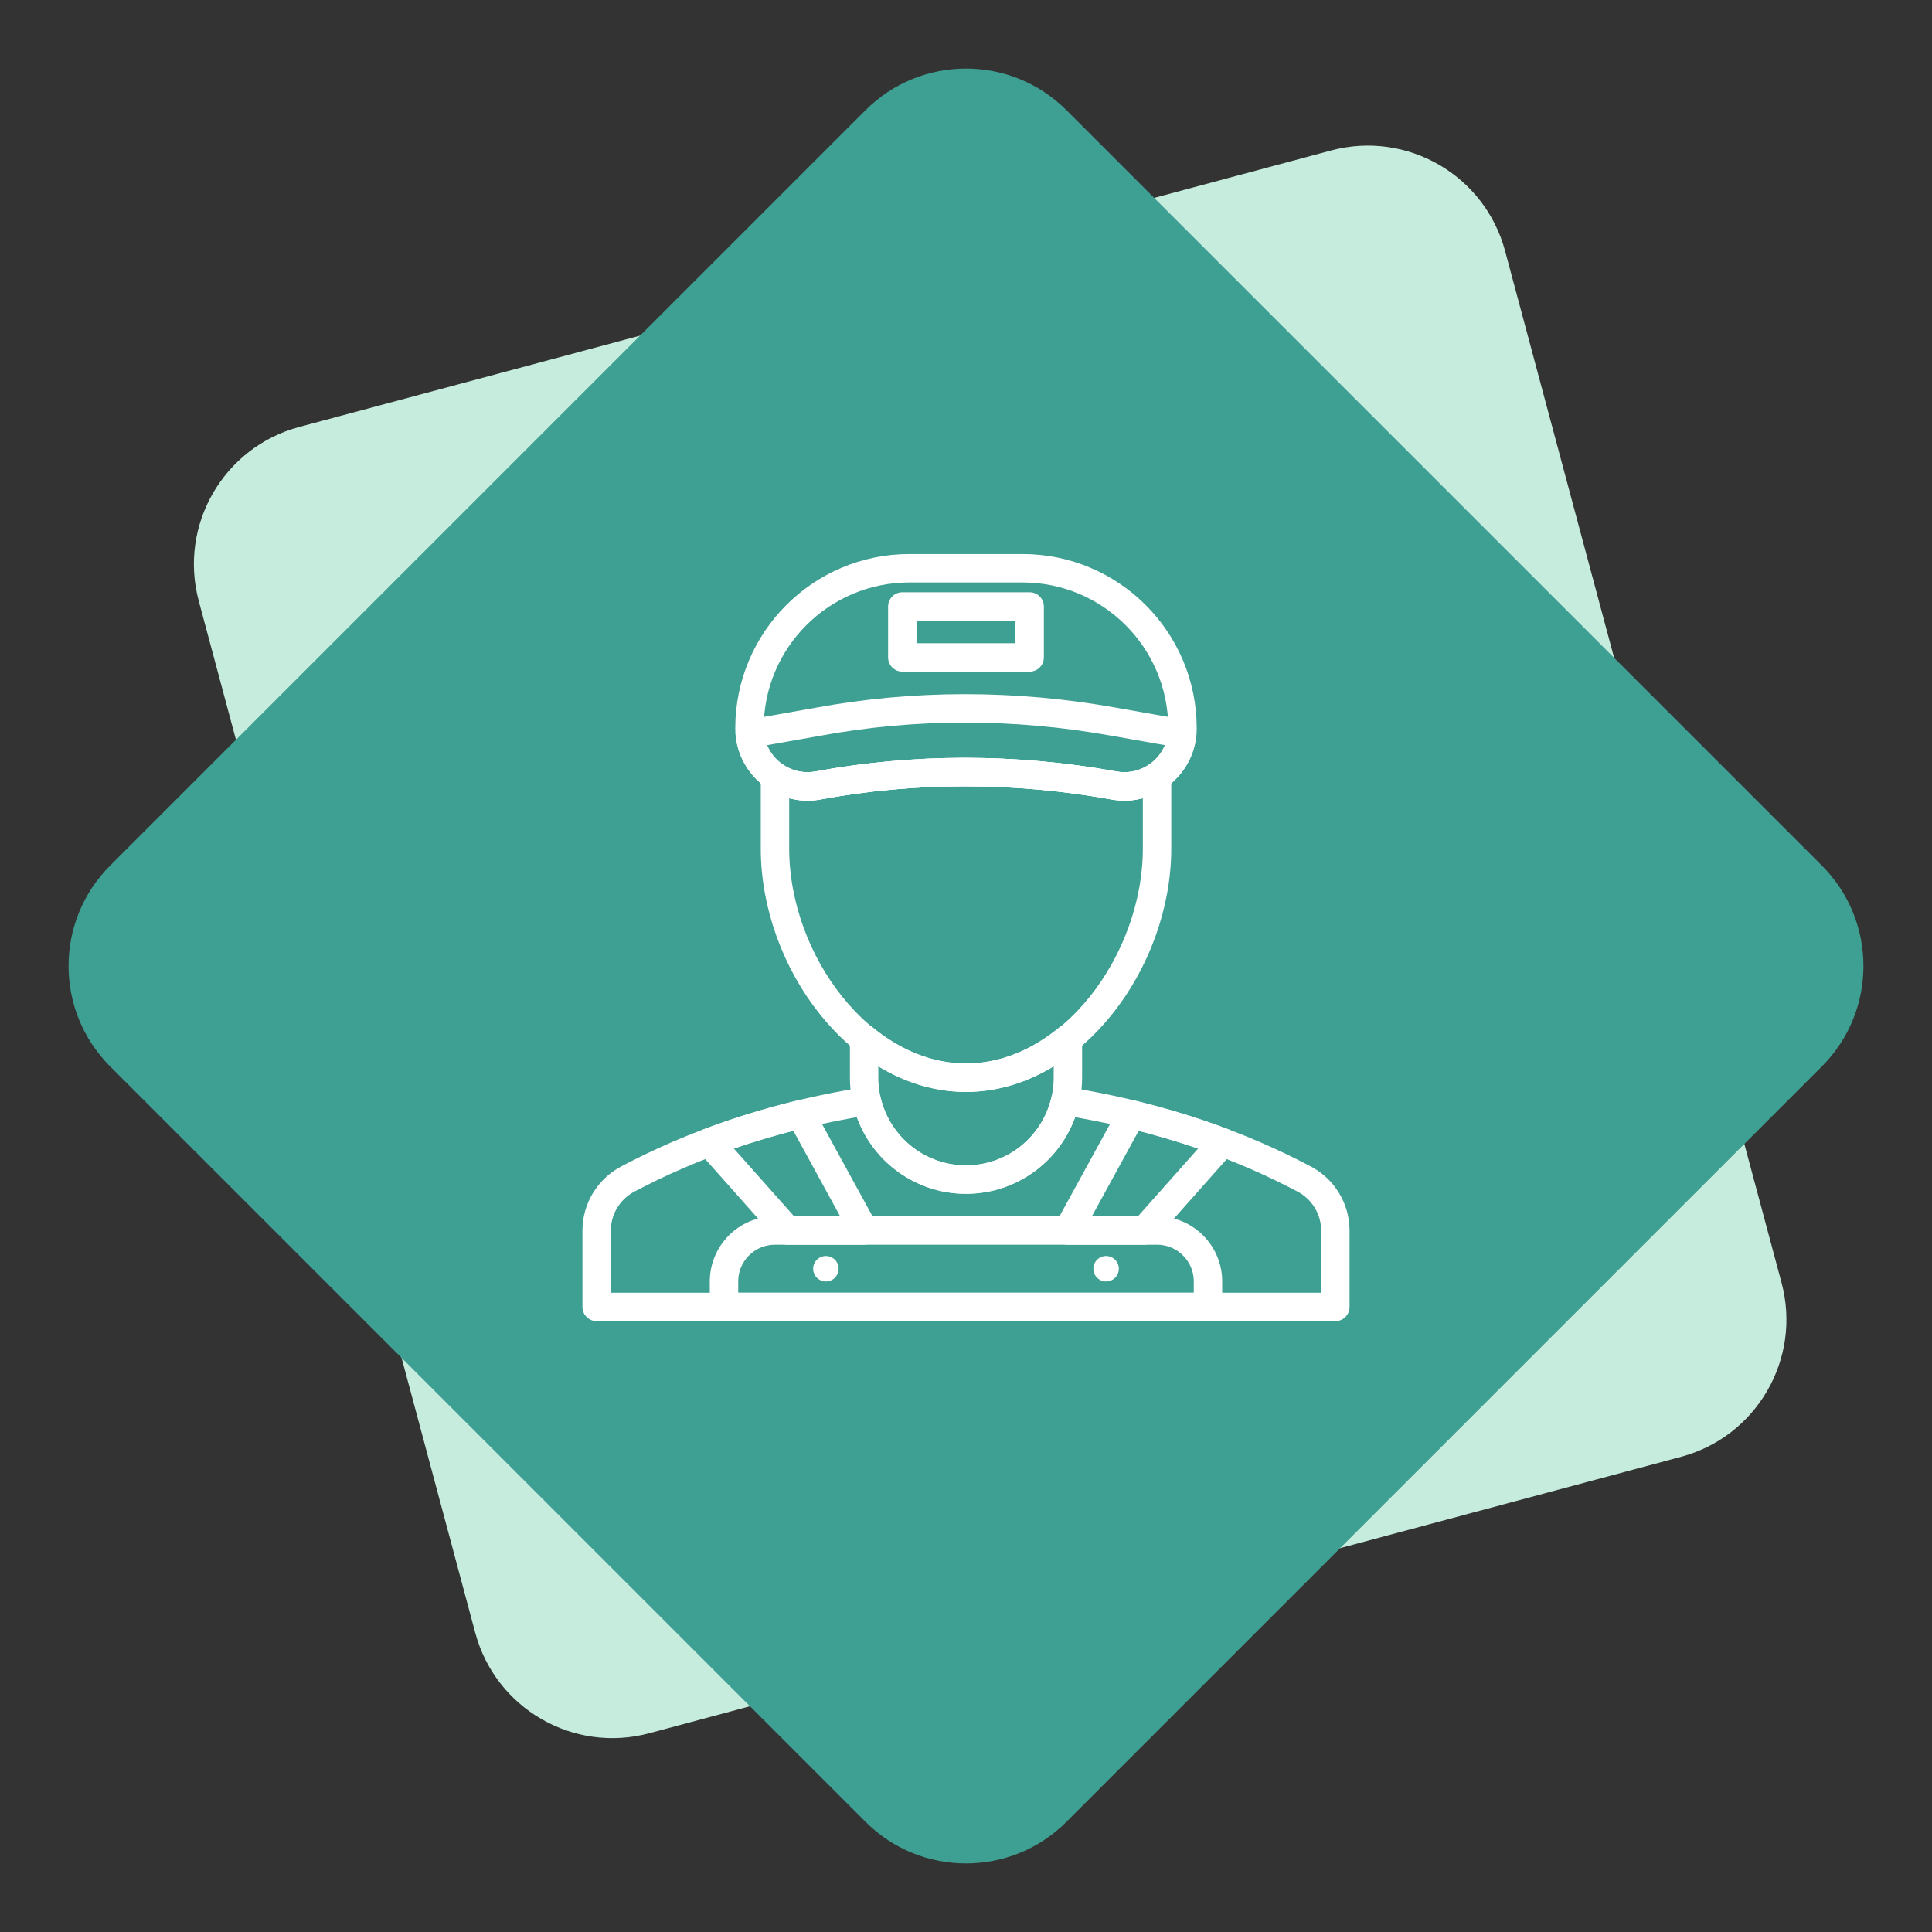 <svg width="136" height="136" viewBox="0 0 136 136" fill="none" xmlns="http://www.w3.org/2000/svg">
<rect x="0" y="0" width="136" height="136" fill="#333333" stroke="none"/>
<path fill-rule="evenodd" clip-rule="evenodd" d="M93.7 10.592C99.035 9.163 104.518 12.329 105.948 17.663L125.411 90.301C126.84 95.635 123.674 101.119 118.34 102.548L45.702 122.011C40.367 123.441 34.884 120.275 33.455 114.94L13.991 42.303C12.562 36.968 15.728 31.485 21.062 30.055L93.7 10.592Z" fill="#C5ECDC"/>
<path fill-rule="evenodd" clip-rule="evenodd" d="M60.929 7.755C64.834 3.849 71.166 3.849 75.071 7.755L128.245 60.929C132.151 64.834 132.151 71.166 128.245 75.071L75.071 128.246C71.166 132.151 64.834 132.151 60.929 128.246L7.755 75.071C3.849 71.166 3.849 64.834 7.755 60.929L60.929 7.755Z" fill="#3E9F93"/>
<path d="M83.241 51.263C83.241 53.806 80.944 55.733 78.439 55.292C71.433 54.03 64.368 54.031 57.56 55.292C55.055 55.733 52.758 53.806 52.758 51.263C52.758 45.042 57.8 40 64.02 40H71.978C78.198 40 83.241 45.042 83.241 51.263H83.241Z" stroke="white" stroke-width="2" stroke-linecap="round" stroke-linejoin="round"/>
<path d="M78.439 55.292C80.814 55.711 82.999 53.999 83.22 51.653L78.439 50.809C71.433 49.547 64.368 49.549 57.561 50.809L52.781 51.653C53.002 53.999 55.186 55.711 57.561 55.292C64.368 54.031 71.433 54.03 78.439 55.292Z" stroke="white" stroke-width="2" stroke-linecap="round" stroke-linejoin="round"/>
<path d="M78.44 55.294C71.433 54.032 64.369 54.033 57.561 55.294C56.459 55.488 55.396 55.223 54.553 54.649V59.726C54.553 67.648 60.574 75.864 68.001 75.864C75.428 75.864 81.449 67.648 81.449 59.726V54.649C80.605 55.223 79.543 55.488 78.44 55.294H78.44Z" stroke="white" stroke-width="2" stroke-linecap="round" stroke-linejoin="round"/>
<path d="M85.034 92H50.965V90.207C50.965 88.227 52.571 86.621 54.551 86.621H81.447C83.428 86.621 85.034 88.227 85.034 90.207L85.034 92Z" stroke="white" stroke-width="2" stroke-linecap="round" stroke-linejoin="round"/>
<path d="M91.799 82.992C91.583 82.877 91.367 82.766 91.15 82.655C86.139 80.098 80.724 78.442 75.172 77.542C75.104 77.521 75.047 77.501 74.982 77.481C74.248 80.661 71.404 83.035 68 83.035C64.602 83.035 61.762 80.669 61.022 77.497C60.953 77.513 60.898 77.527 60.827 77.542C55.276 78.442 49.86 80.098 44.849 82.655C44.634 82.766 44.417 82.877 44.2 82.992C42.851 83.701 42 85.097 42 86.621V92.001H94V86.621C94 85.097 93.149 83.701 91.8 82.992L91.799 82.992Z" stroke="white" stroke-width="2" stroke-linecap="round" stroke-linejoin="round"/>
<path d="M68.001 75.862C65.36 75.862 62.905 74.811 60.828 73.117V75.862C60.828 79.823 64.04 83.034 68.001 83.034C71.962 83.034 75.173 79.823 75.173 75.862V73.117C73.096 74.811 70.641 75.862 68.001 75.862V75.862Z" stroke="white" stroke-width="2" stroke-linecap="round" stroke-linejoin="round"/>
<path d="M63.516 46.278H72.481V42.691H63.516V46.278Z" stroke="white" stroke-width="2" stroke-linecap="round" stroke-linejoin="round"/>
<path fill-rule="evenodd" clip-rule="evenodd" d="M59.033 89.311C59.033 89.806 58.632 90.207 58.137 90.207C57.642 90.207 57.24 89.806 57.24 89.311C57.24 88.816 57.642 88.414 58.137 88.414C58.632 88.414 59.033 88.816 59.033 89.311Z" fill="white"/>
<path fill-rule="evenodd" clip-rule="evenodd" d="M78.758 89.311C78.758 89.806 78.357 90.207 77.862 90.207C77.367 90.207 76.965 89.806 76.965 89.311C76.965 88.816 77.367 88.414 77.862 88.414C78.357 88.414 78.758 88.816 78.758 89.311Z" fill="white"/>
<path d="M79.648 78.449L75.172 86.622H80.551L86.066 80.413C83.971 79.624 81.826 78.976 79.648 78.449L79.648 78.449Z" stroke="white" stroke-width="2" stroke-linecap="round" stroke-linejoin="round"/>
<path d="M56.351 78.441L60.827 86.62H55.448L49.932 80.412C52.025 79.623 54.173 78.968 56.351 78.441H56.351Z" stroke="white" stroke-width="2" stroke-linecap="round" stroke-linejoin="round"/>
</svg>
